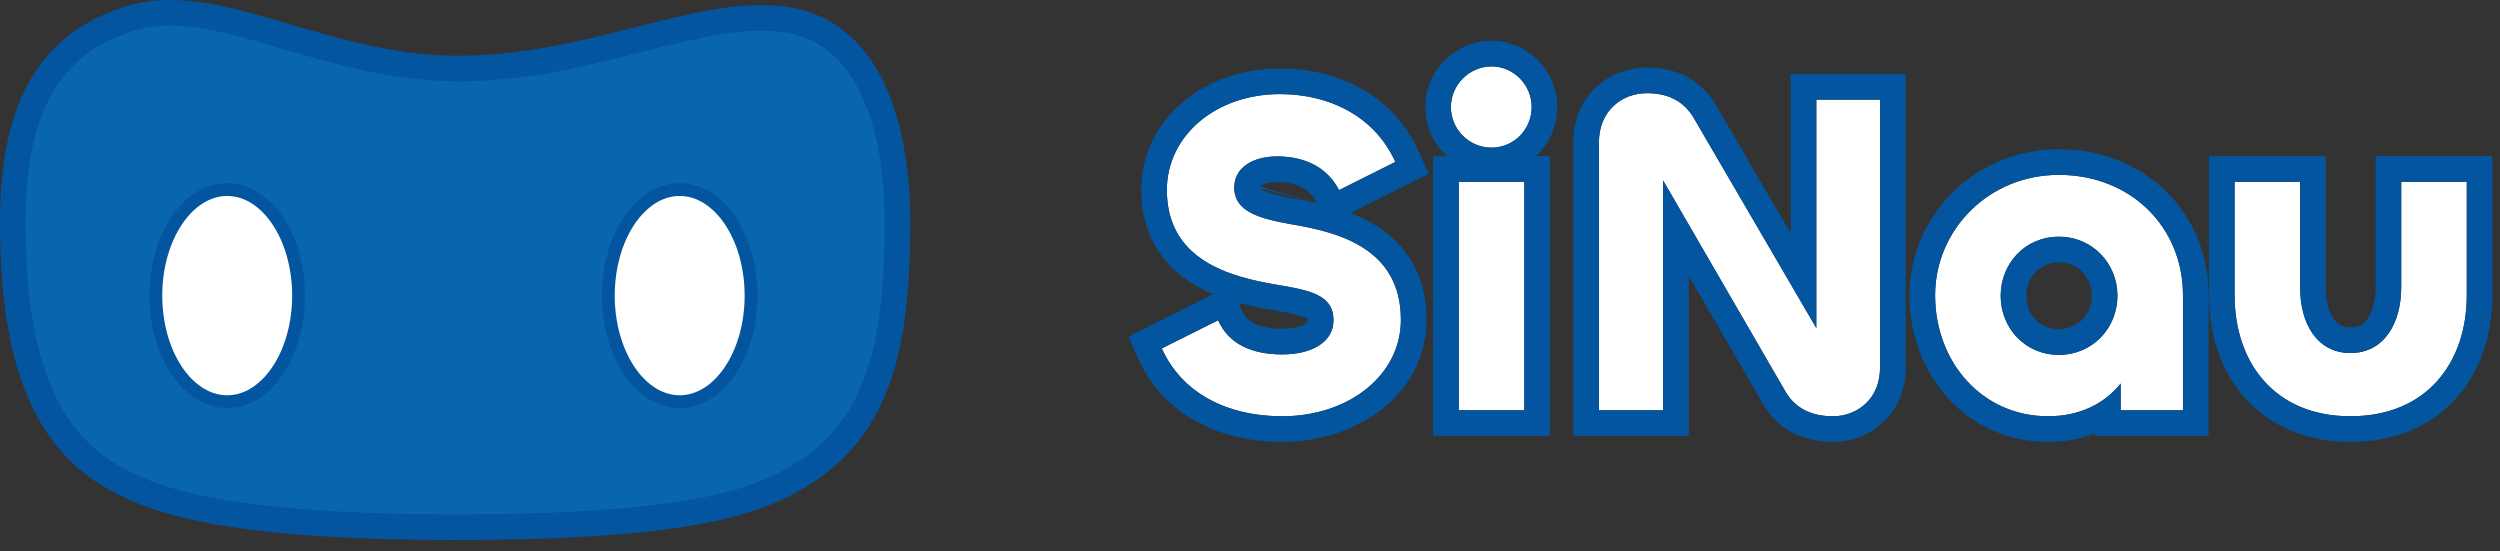 <svg width="195" height="43" viewBox="0 0 195 43" fill="none" xmlns="http://www.w3.org/2000/svg">
<rect x="0" y="0" width="195" height="43" fill="#333333" stroke="none"/>
<path d="M70 17.334C70 25.964 68.938 33.096 62.504 37.024C59.289 38.987 54.353 41.119 35.5 41.119C16.659 41.119 11.49 38.814 8.488 37.019C2.57 33.482 1 25.946 1 17.334C1 13.11 1.634 9.662 3.066 7.023C4.478 4.421 6.706 2.531 10.077 1.466C13.348 0.433 16.899 1.264 21.168 2.507C21.577 2.626 21.991 2.748 22.411 2.872C26.292 4.019 30.657 5.309 35.492 5.346C40.753 5.386 45.531 4.174 49.774 3.099L49.832 3.084C54.158 1.987 57.818 1.075 61.095 1.504C64.219 1.913 66.409 3.72 67.854 6.499C69.32 9.316 70 13.114 70 17.334Z" fill="#0A66AC" stroke="#02559E" stroke-width="2"/>
<ellipse cx="17.722" cy="23.058" rx="5.566" ry="8.273" fill="white" stroke="#02559E"/>
<ellipse cx="53.016" cy="23.058" rx="5.566" ry="8.273" fill="white" stroke="#02559E"/>
<path d="M100.016 32.468C105.164 32.468 109.268 29.3 109.268 24.944C109.268 19.436 104.516 18.14 100.916 17.528C98.288 17.06 96.272 16.556 96.272 14.612C96.272 13.136 97.64 12.2 99.62 12.2C102.068 12.2 103.652 13.28 104.444 14.828L108.836 12.632C107.288 9.176 103.832 7.34 99.836 7.34C94.832 7.34 91.016 10.58 91.016 14.828C91.016 20.3 95.948 21.596 99.584 22.208C102.104 22.64 104.012 22.964 104.012 24.98C104.012 26.708 102.284 27.644 100.016 27.644C97.496 27.644 95.804 26.744 95.012 24.98L90.62 27.176C92.168 30.632 95.66 32.468 100.016 32.468Z" fill="white"/>
<path d="M116.338 11.516C118.066 11.516 119.47 10.112 119.47 8.348C119.47 6.62 118.066 5.18 116.338 5.18C114.61 5.18 113.17 6.62 113.17 8.348C113.17 10.112 114.61 11.516 116.338 11.516ZM113.782 14.18V32H118.894V14.18H113.782Z" fill="white"/>
<path d="M129.722 32V14.072L139.298 30.596C140.09 31.928 141.422 32.468 142.97 32.468C144.878 32.468 146.642 31.1 146.642 28.688V7.772H141.674V25.592L132.098 9.176C131.306 7.844 130.046 7.268 128.462 7.268C126.482 7.268 124.718 8.672 124.718 11.084V32H129.722Z" fill="white"/>
<path d="M159.76 32.468C162.208 32.468 164.152 31.496 165.412 29.912V32H170.272V23.036C170.272 17.672 166.168 13.64 160.588 13.64C155.116 13.64 150.94 17.924 150.94 23.036C150.94 28.22 154.576 32.468 159.76 32.468ZM160.588 27.68C157.96 27.68 156.052 25.592 156.052 23.072C156.052 20.552 157.96 18.464 160.588 18.464C163.216 18.464 165.16 20.552 165.16 23.072C165.16 25.592 163.216 27.68 160.588 27.68Z" fill="white"/>
<path d="M183.335 27.536C180.707 27.536 179.411 25.196 179.411 22.46V14.18H174.299V23.036C174.299 28.256 177.395 32.468 183.335 32.468C189.311 32.468 192.407 28.256 192.407 23.036V14.18H187.295V22.424C187.295 25.196 185.963 27.536 183.335 27.536Z" fill="white"/>
<path fill-rule="evenodd" clip-rule="evenodd" d="M104.444 14.828C103.652 13.28 102.068 12.2 99.62 12.2C97.64 12.2 96.272 13.136 96.272 14.612C96.272 16.556 98.288 17.06 100.916 17.528C104.516 18.14 109.268 19.436 109.268 24.944C109.268 29.3 105.164 32.468 100.016 32.468C96.451 32.468 93.465 31.238 91.649 28.897C91.392 28.566 91.159 28.213 90.951 27.837C90.832 27.624 90.722 27.403 90.62 27.176L95.012 24.98C95.066 25.099 95.123 25.214 95.185 25.326C96.037 26.861 97.666 27.644 100.016 27.644C102.284 27.644 104.012 26.708 104.012 24.98C104.012 22.967 102.11 22.641 99.596 22.21L99.584 22.208C95.948 21.596 91.016 20.3 91.016 14.828C91.016 10.58 94.832 7.34 99.836 7.34C103.105 7.34 106.013 8.569 107.811 10.908C108.063 11.237 108.293 11.588 108.5 11.96C108.62 12.176 108.732 12.4 108.836 12.632L104.444 14.828ZM99.25 24.18C98.456 24.046 97.54 23.872 96.59 23.612L96.837 24.16C97.202 24.975 97.995 25.644 100.016 25.644C100.913 25.644 101.504 25.453 101.8 25.267C101.935 25.182 101.978 25.118 101.989 25.1C101.995 25.09 102.012 25.062 102.012 24.98C102.012 24.933 102.009 24.9 102.007 24.878C101.981 24.859 101.936 24.831 101.865 24.797C101.667 24.7 101.361 24.597 100.891 24.489C100.424 24.381 99.893 24.29 99.25 24.18ZM94.619 22.94C94.013 22.686 93.418 22.384 92.855 22.023C90.656 20.609 89.016 18.313 89.016 14.828C89.016 9.181 94.047 5.34 99.836 5.34C104.438 5.34 108.723 7.486 110.661 11.814L111.445 13.563L105.348 16.612C106.105 16.905 106.853 17.271 107.549 17.734C109.709 19.17 111.268 21.479 111.268 24.944C111.268 30.797 105.83 34.468 100.016 34.468C95.105 34.468 90.751 32.36 88.795 27.993L88.011 26.244L94.619 22.94ZM102.714 15.837L102.664 15.739C102.248 14.926 101.395 14.2 99.62 14.2C98.918 14.2 98.522 14.369 98.361 14.483C98.324 14.509 98.303 14.53 98.292 14.543C98.281 14.555 98.277 14.561 98.277 14.561M98.276 14.684C98.301 14.708 98.37 14.766 98.522 14.844C99.043 15.111 99.901 15.315 101.259 15.557C101.711 15.634 102.201 15.725 102.714 15.837M119.787 12.18C120.823 11.234 121.47 9.867 121.47 8.348C121.47 5.545 119.201 3.18 116.338 3.18C113.506 3.18 111.17 5.515 111.17 8.348C111.17 9.877 111.832 11.239 112.874 12.18H111.782V34H120.894V12.18H119.787ZM113.782 32V14.18H118.894V32H113.782ZM131.722 34H122.718V11.084C122.718 7.467 125.48 5.268 128.462 5.268C130.6 5.268 132.593 6.095 133.818 8.154L133.822 8.161L139.674 18.194V5.772H148.642V28.688C148.642 32.305 145.879 34.468 142.97 34.468C140.938 34.468 138.832 33.725 137.579 31.618L137.574 31.608L131.722 21.512V34ZM129.722 14.072V32H124.718V11.084C124.718 8.978 126.063 7.64 127.722 7.335C127.847 7.312 127.973 7.295 128.1 7.284C128.22 7.273 128.341 7.268 128.462 7.268C130.046 7.268 131.306 7.844 132.098 9.176L141.674 25.592V7.772H146.642V28.688C146.642 30.799 145.291 32.11 143.674 32.404C143.57 32.423 143.465 32.438 143.359 32.449C143.23 32.461 143.101 32.468 142.97 32.468C141.422 32.468 140.09 31.928 139.298 30.596L129.722 14.072ZM163.412 31.592C164.196 31.165 164.868 30.596 165.412 29.912V32H170.272V23.036C170.272 17.672 166.168 13.64 160.588 13.64C155.116 13.64 150.94 17.924 150.94 23.036C150.94 28.22 154.576 32.468 159.76 32.468C161.151 32.468 162.379 32.154 163.412 31.592ZM163.412 33.796C162.308 34.234 161.079 34.468 159.76 34.468C153.299 34.468 148.94 29.144 148.94 23.036C148.94 16.799 154.031 11.64 160.588 11.64C167.222 11.64 172.272 16.518 172.272 23.036V34H163.412V33.796ZM158.052 23.072C158.052 24.56 159.136 25.68 160.588 25.68C162.06 25.68 163.16 24.539 163.16 23.072C163.16 21.605 162.06 20.464 160.588 20.464C159.136 20.464 158.052 21.583 158.052 23.072ZM181.411 12.18V22.46C181.411 23.547 181.673 24.376 182.023 24.872C182.321 25.296 182.706 25.536 183.335 25.536C183.966 25.536 184.362 25.294 184.669 24.861C185.026 24.359 185.295 23.523 185.295 22.424V12.18H194.407V23.036C194.407 26.027 193.518 28.894 191.604 31.04C189.661 33.219 186.826 34.468 183.335 34.468C179.858 34.468 177.031 33.217 175.095 31.038C173.187 28.893 172.299 26.027 172.299 23.036V12.18H181.411ZM187.295 14.18H192.407V23.036C192.407 28.256 189.311 32.468 183.335 32.468C177.395 32.468 174.299 28.256 174.299 23.036V14.18H179.411V22.46C179.411 25.196 180.707 27.536 183.335 27.536C185.963 27.536 187.295 25.196 187.295 22.424V14.18ZM119.47 8.348C119.47 10.112 118.066 11.516 116.338 11.516C114.61 11.516 113.17 10.112 113.17 8.348C113.17 6.62 114.61 5.18 116.338 5.18C118.066 5.18 119.47 6.62 119.47 8.348ZM156.052 23.072C156.052 25.592 157.96 27.68 160.588 27.68C163.216 27.68 165.16 25.592 165.16 23.072C165.16 20.552 163.216 18.464 160.588 18.464C157.96 18.464 156.052 20.552 156.052 23.072Z" fill="#02559E"/>
</svg>
